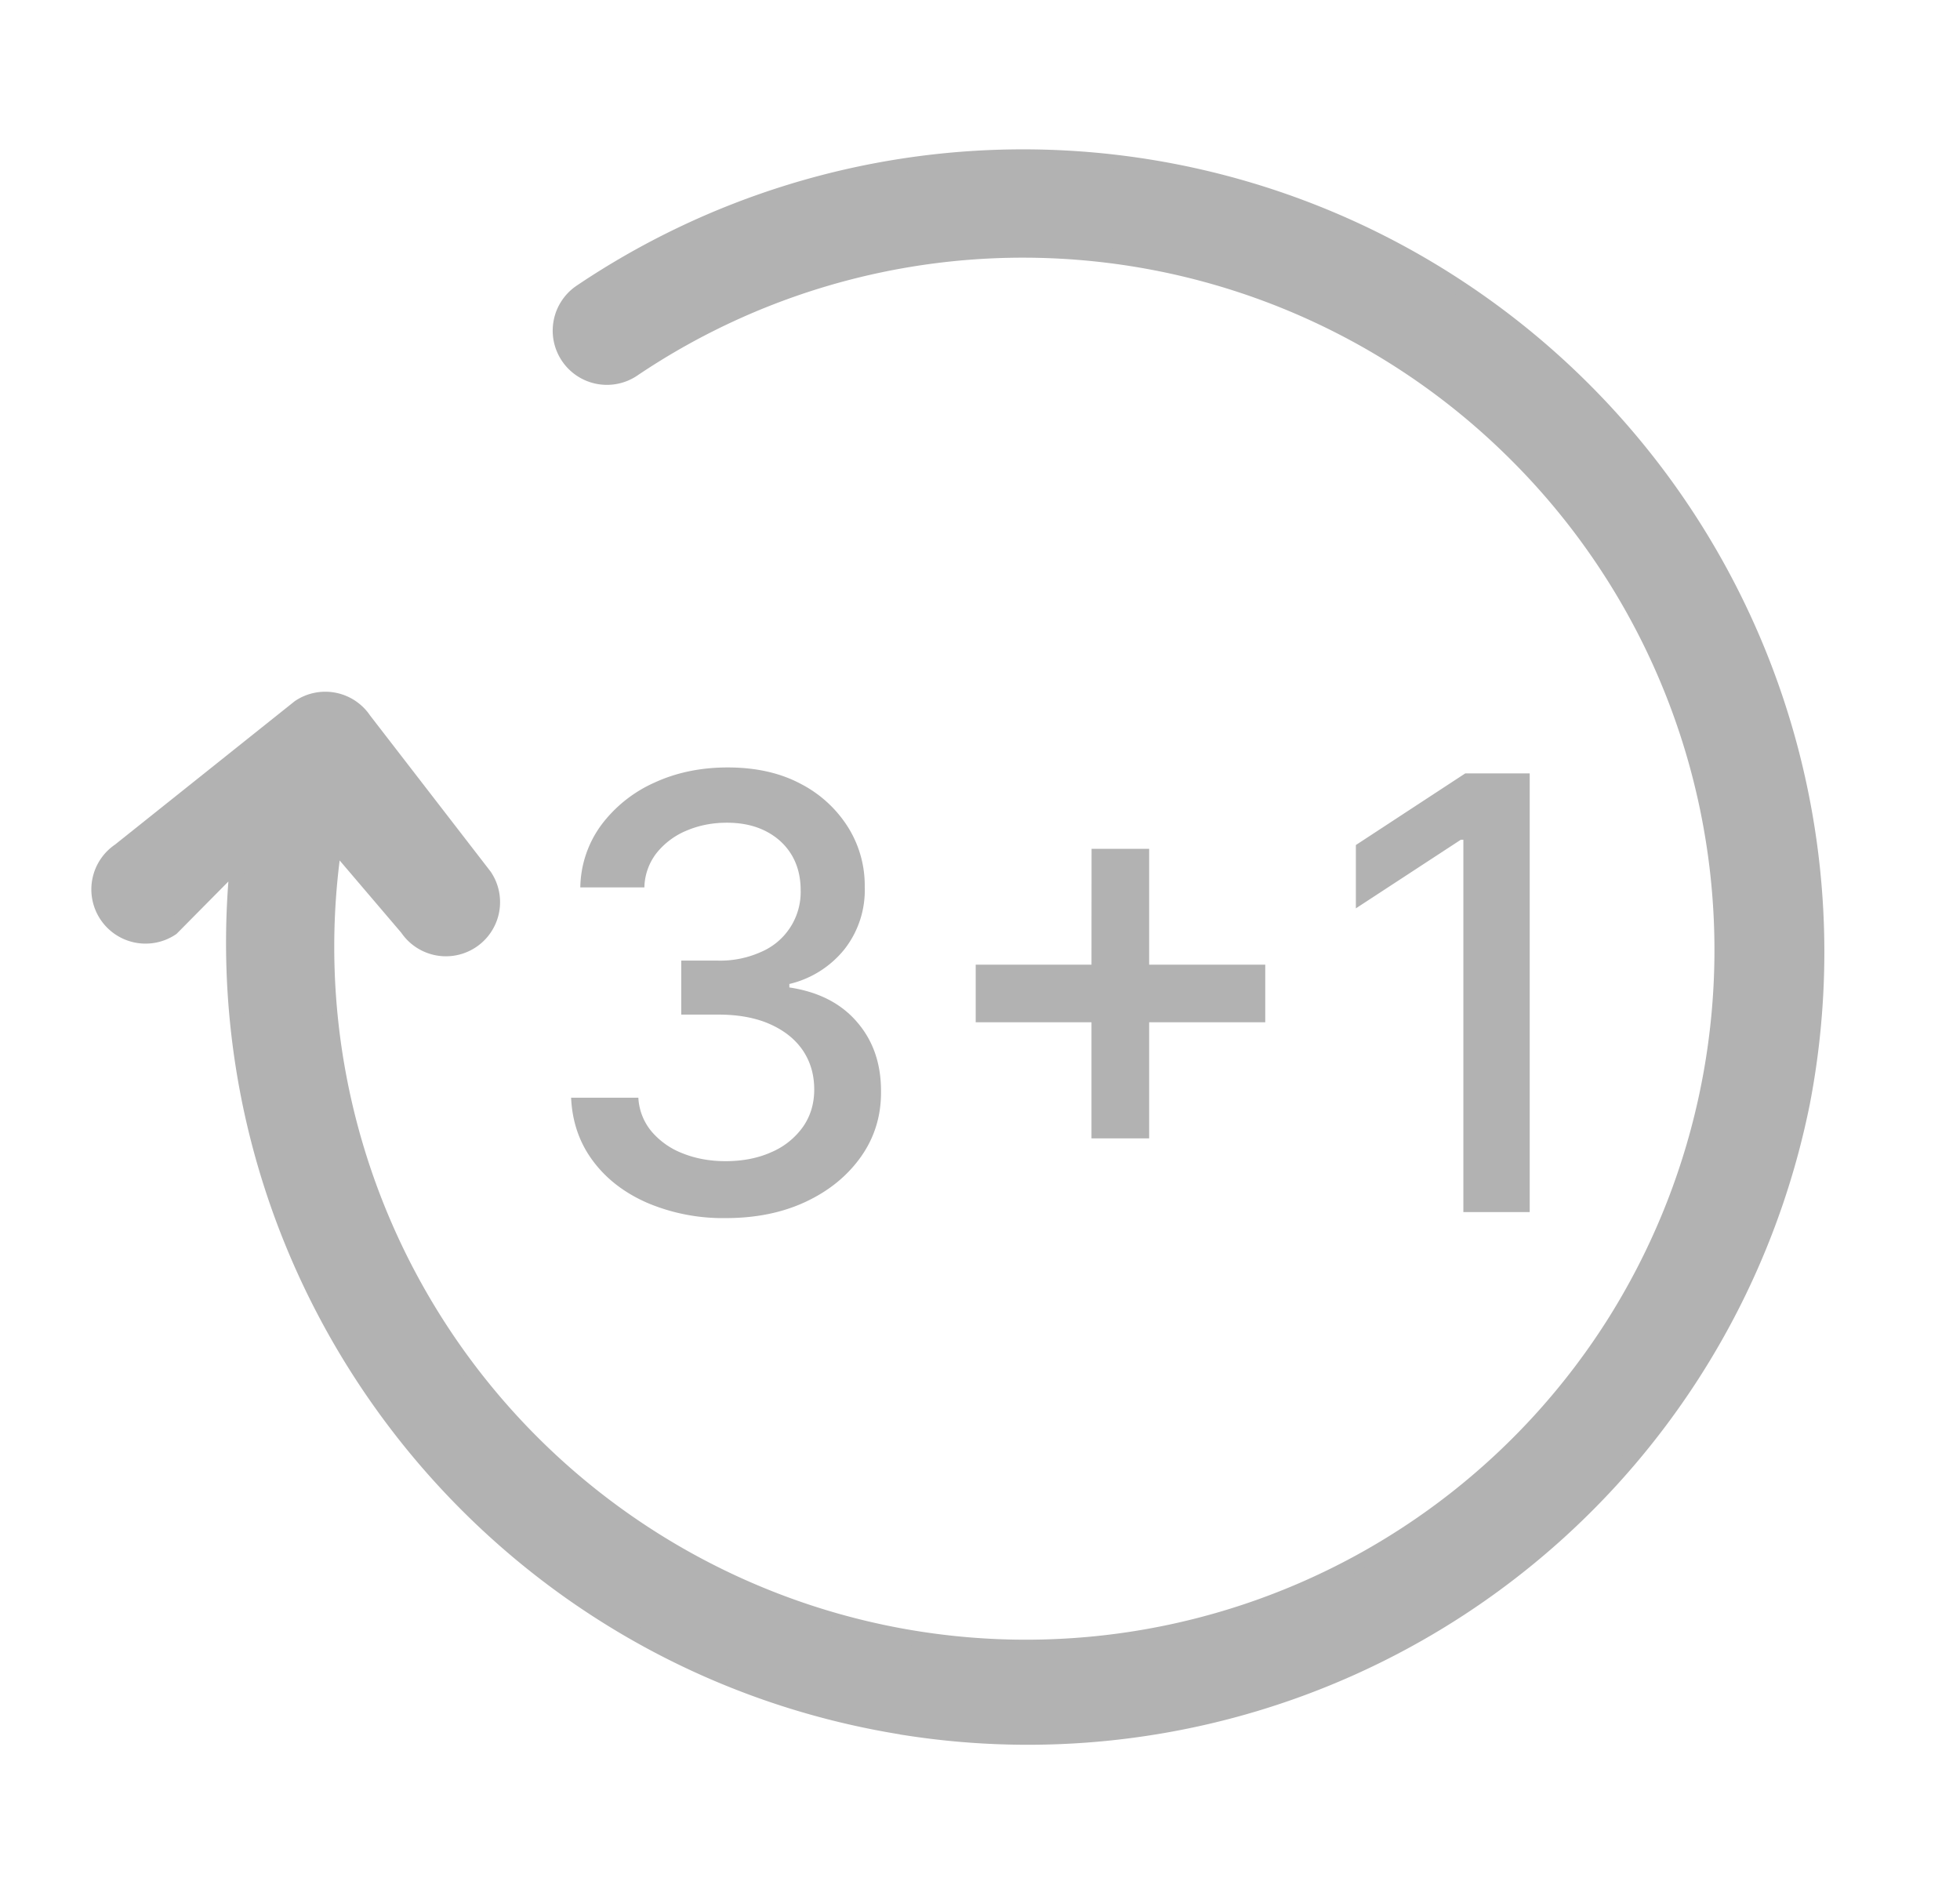 <?xml version="1.0" ?>
<svg xmlns="http://www.w3.org/2000/svg" width="26" height="25" viewBox="0 0 26 25">
  <path d="M12.036,22.918c-5.544,-0.854 -9.453,-5.912 -8.882,-11.494l-0.877,0.886a0.618,0.618 0,0 1,-0.692 -1.027L3.97,9.38a0.618,0.618 0,0 1,0.858 0.168l1.6,2.072a0.618,0.618 0,1 1,-1.025 0.691l-0.966,-1.133a9.292,9.292 0,0 0,5.925 10.08,9.232 9.232,0 0,0 11.055,-3.715A9.279,9.279 0,0 0,20.024 5.94,9.253 9.253,0 0,0 8.397,4.899a0.618,0.618 0,0 1,-0.692 -1.027,10.5 10.5,0 0,1 11.676,-0.037 10.55,10.55 0,0 1,4.53 10.784,10.48 10.48,0 0,1 -11.875,8.3z" fill="#B2B2B2" stroke-width=".2" stroke="#B2B2B2"/>
  <path d="M9.63,16.156c0.398,0 0.751,-0.072 1.06,-0.217 0.309,-0.145 0.553,-0.345 0.732,-0.598 0.179,-0.254 0.267,-0.541 0.265,-0.861 0.002,-0.368 -0.103,-0.675 -0.317,-0.923 -0.213,-0.249 -0.512,-0.402 -0.899,-0.46v-0.046a1.33,1.33 0,0 0,0.729 -0.458,1.27 1.27,0 0,0 0.271,-0.83 1.454,1.454 0,0 0,-0.22 -0.789,1.616 1.616,0 0,0 -0.63,-0.578c-0.272,-0.145 -0.595,-0.217 -0.968,-0.217 -0.356,0 -0.68,0.067 -0.971,0.201a1.789,1.789 0,0 0,-0.704 0.56,1.43 1.43,0 0,0 -0.28,0.83h0.85a0.766,0.766 0,0 1,0.165 -0.46,0.996 0.996,0 0,1 0.399,-0.295c0.164,-0.069 0.34,-0.103 0.53,-0.103 0.199,0 0.371,0.038 0.518,0.113 0.147,0.076 0.26,0.18 0.341,0.314 0.08,0.134 0.12,0.29 0.12,0.47a0.863,0.863 0,0 1,-0.523 0.816,1.316 1.316,0 0,1 -0.57,0.116h-0.491v0.716h0.491c0.27,0 0.499,0.043 0.689,0.128 0.19,0.085 0.335,0.202 0.435,0.35 0.1,0.15 0.149,0.321 0.149,0.516 0,0.188 -0.05,0.353 -0.15,0.496a0.99,0.99 0,0 1,-0.417 0.334c-0.177,0.08 -0.38,0.12 -0.61,0.12 -0.208,0 -0.397,-0.035 -0.567,-0.103a1.02,1.02 0,0 1,-0.414 -0.291,0.757 0.757,0 0,1 -0.175,-0.448h-0.892c0.014,0.317 0.109,0.595 0.286,0.834 0.177,0.24 0.418,0.427 0.724,0.561a2.57,2.57 0,0 0,1.044 0.202zM15.244,15.099v-1.54h1.54v-0.764h-1.54v-1.537h-0.764l-0.001,1.537h-1.536v0.764h1.536v1.54h0.765zM20.292,16.076v-5.818h-0.855l-1.451,0.95v0.84l1.392,-0.91h0.034v4.938h0.88z" fill="#B2B2B2"/>
</svg>
